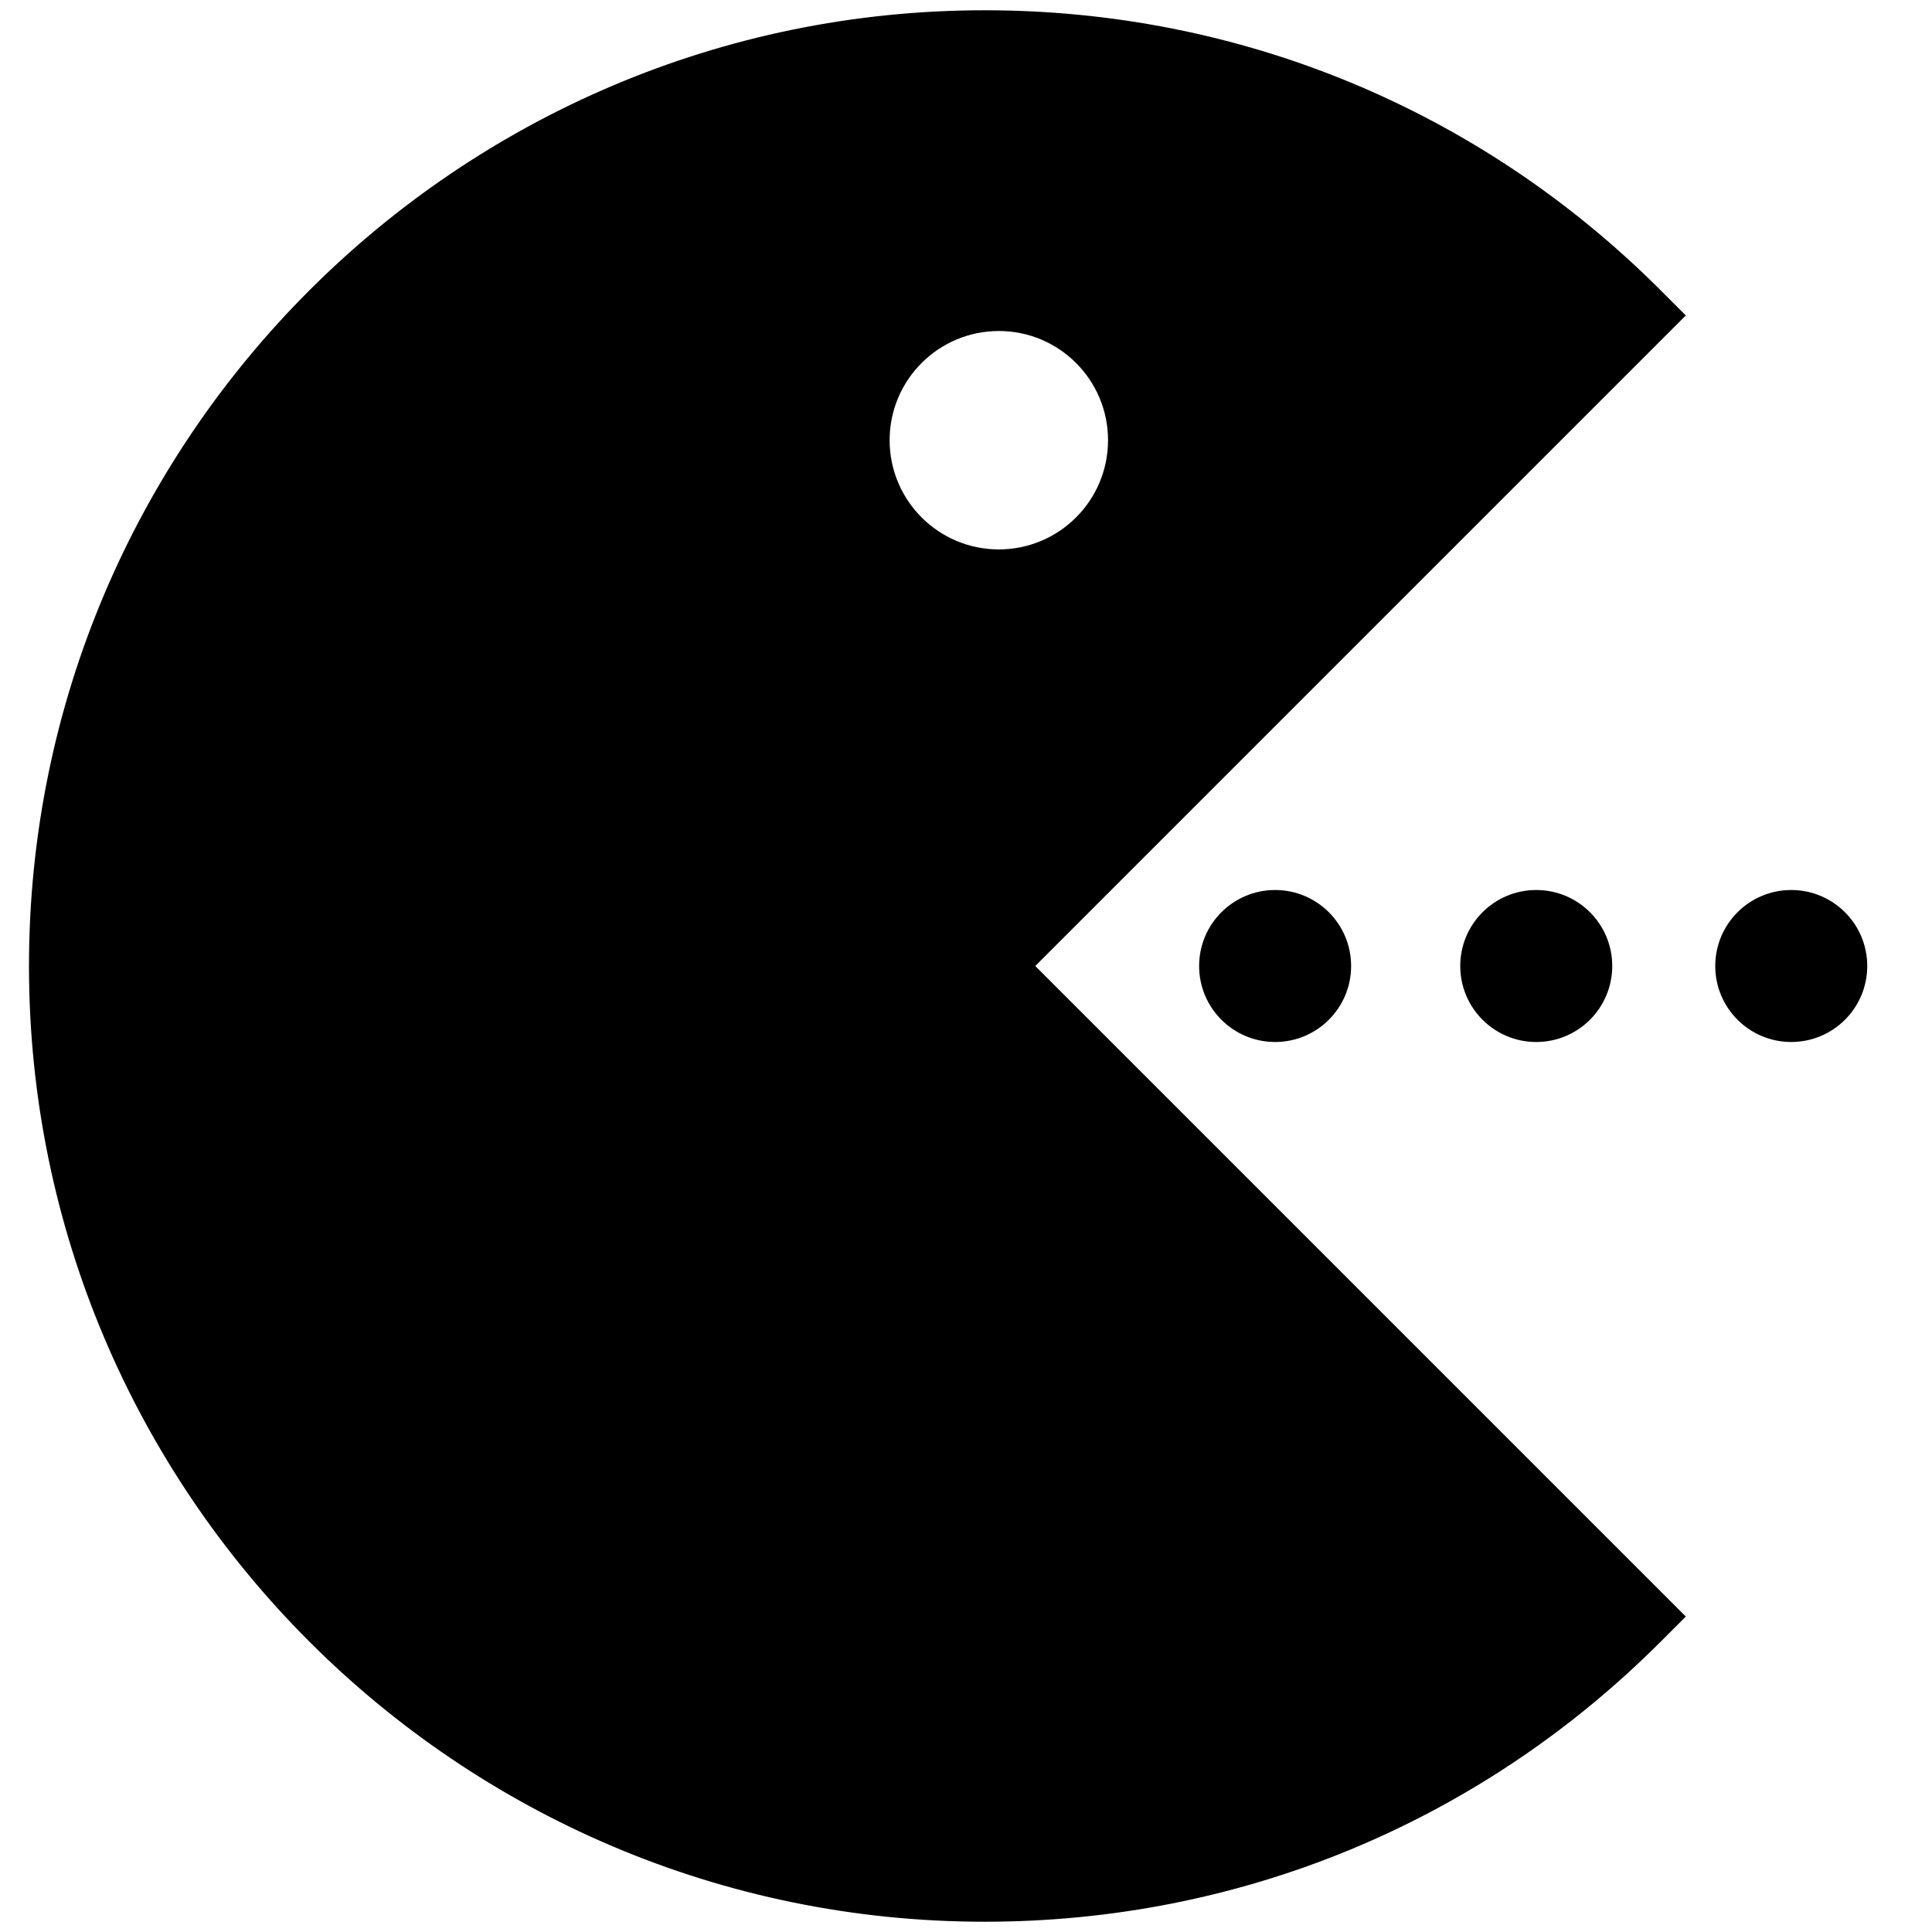 <?xml version="1.0" encoding="UTF-8"?><svg id="b" xmlns="http://www.w3.org/2000/svg" viewBox="0 0 256 256"><g id="c"><g id="d"><path id="e" d="M223.38,41.8l-3.35-3.35C196.11,14.53,164.31,1.36,130.48,1.36,60.65,1.36,3.84,58.17,3.84,128s56.81,126.64,126.64,126.64c33.83,0,65.63-13.17,89.55-37.09l3.35-3.35-86.2-86.2,86.2-86.2ZM117.88,58.33c0-7.99,6.48-14.47,14.47-14.47s14.47,6.48,14.47,14.47-6.48,14.47-14.47,14.47-14.47-6.48-14.47-14.47Z"/><circle id="f" cx="168.96" cy="128" r="10.07"/><circle id="g" cx="203.56" cy="128" r="10.07"/><circle id="h" cx="237.35" cy="128" r="10.07"/></g></g></svg>